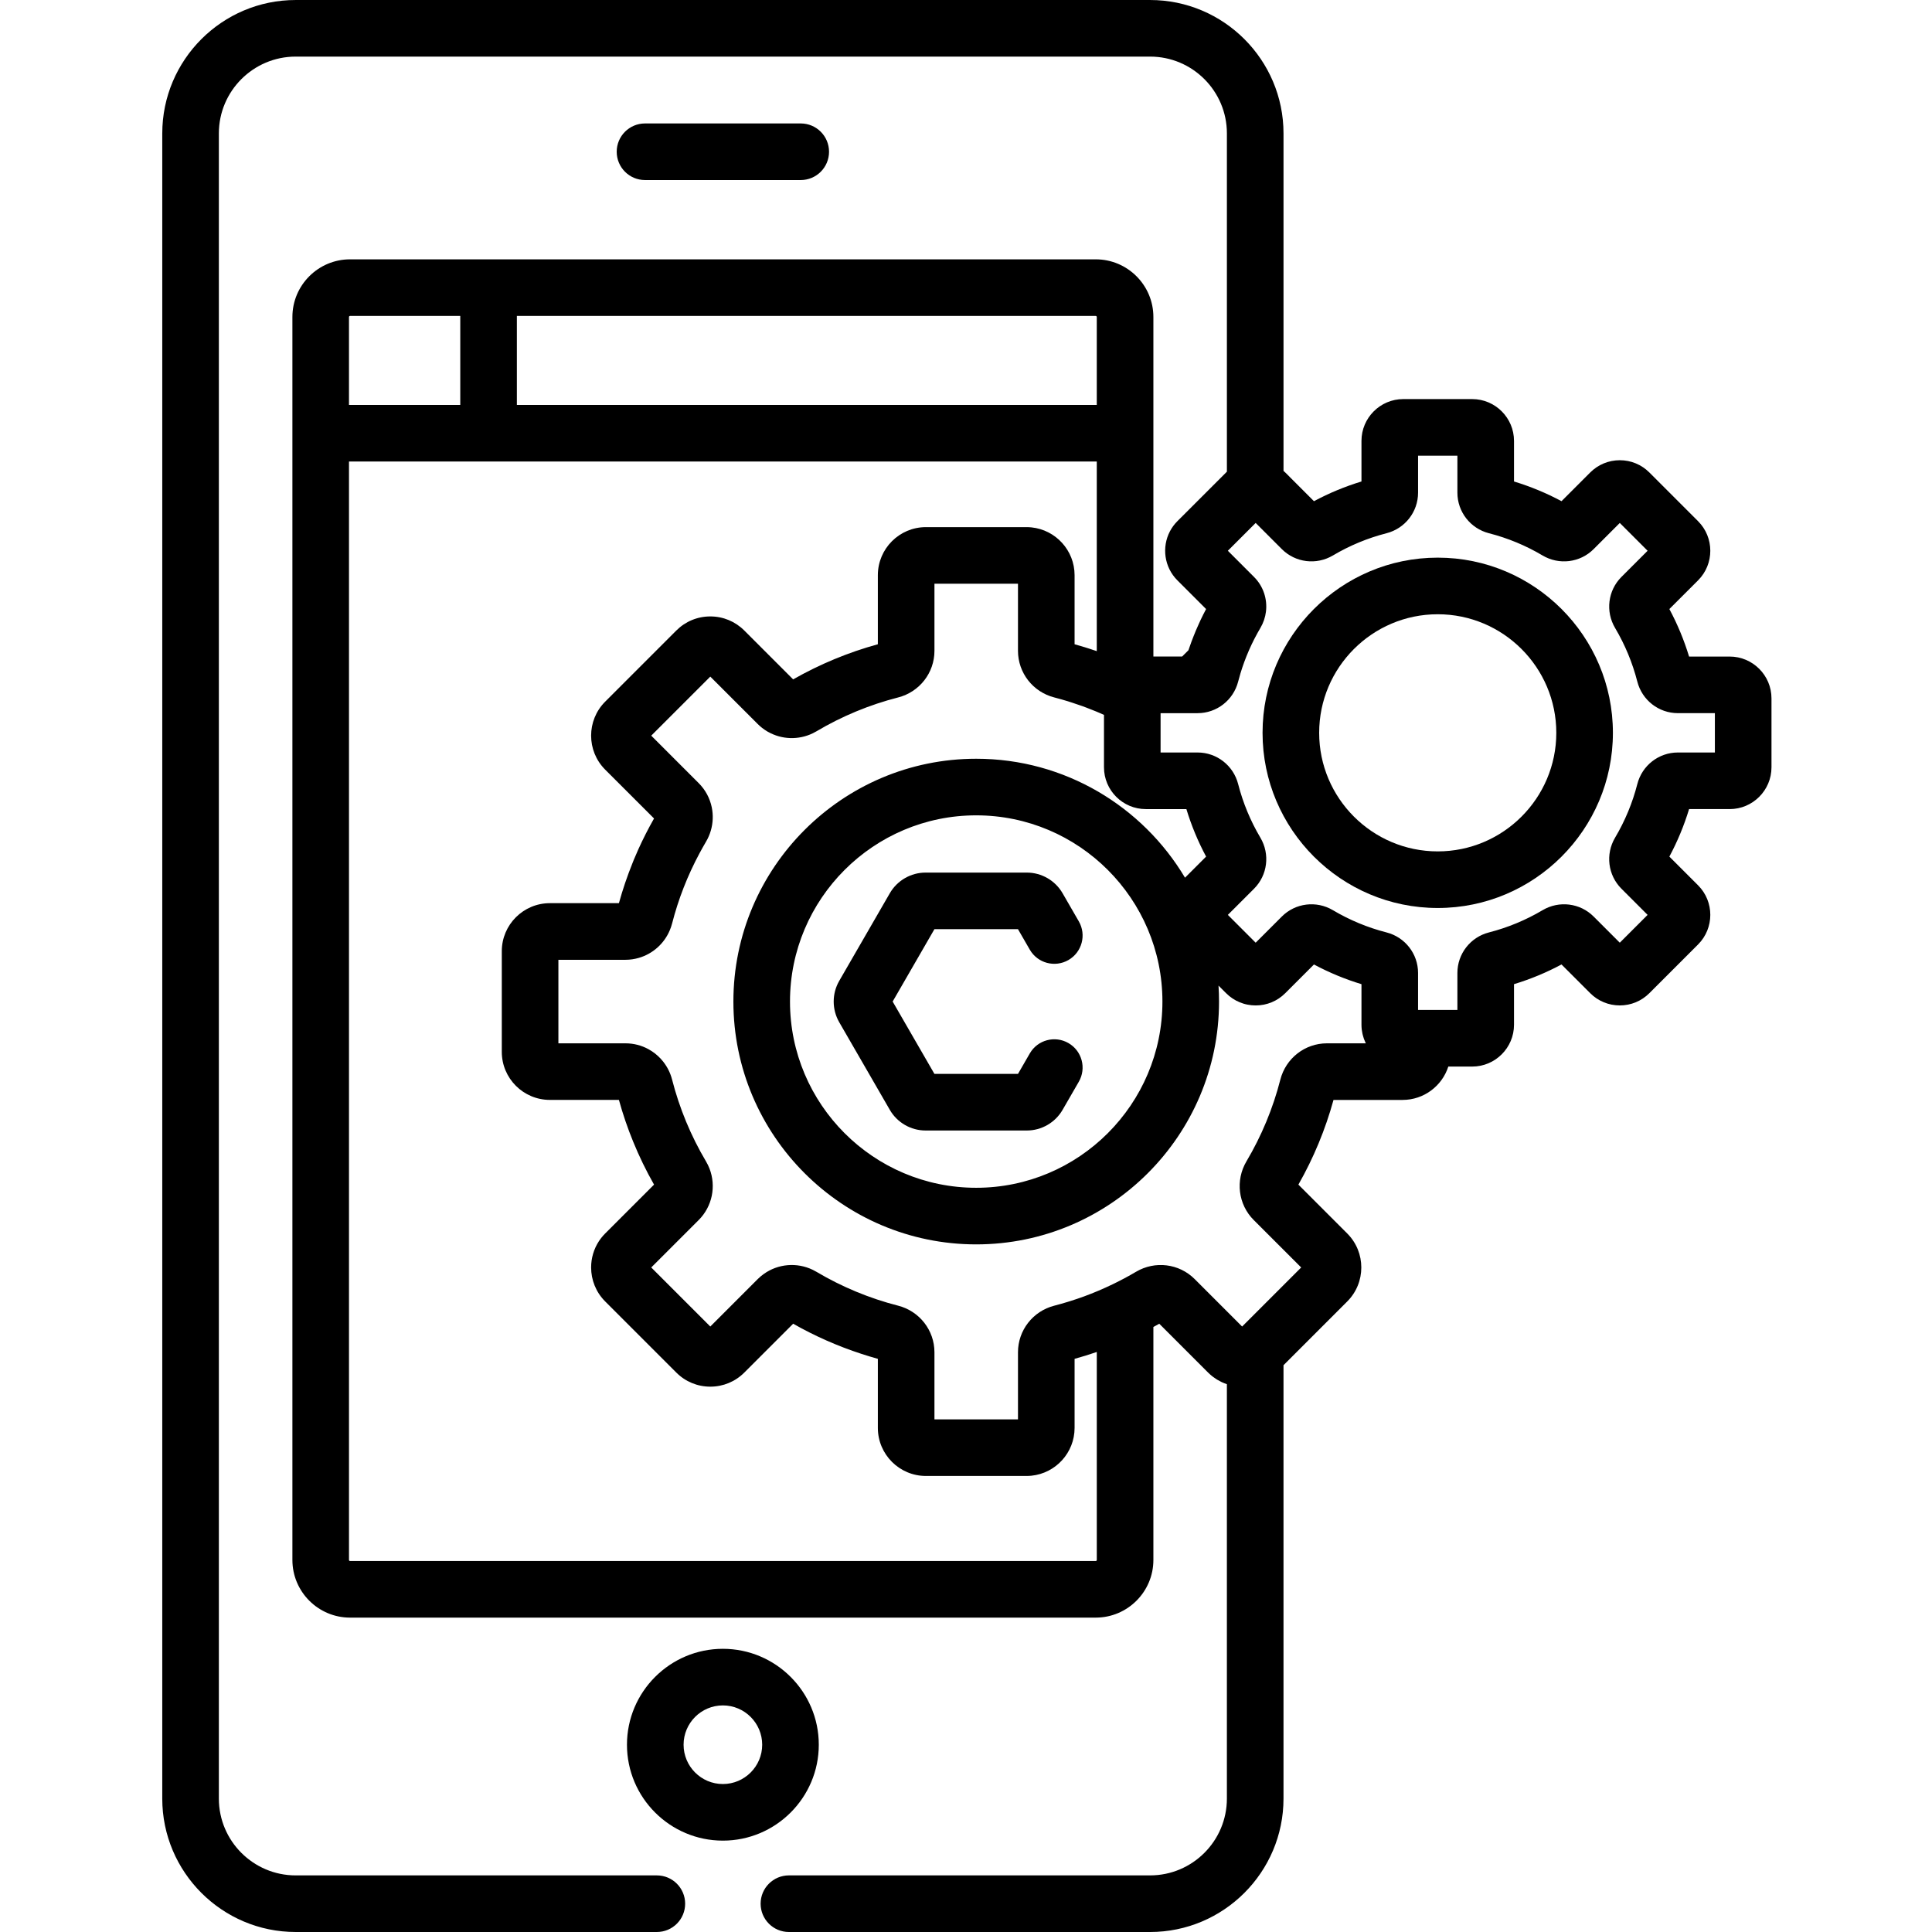 <svg height="512pt" viewBox="-43 0 512 512.002" width="512pt" xmlns="http://www.w3.org/2000/svg"><path d="m173.988 462.371c0-14.016-11.402-25.418-25.418-25.418-14.016 0-25.418 11.402-25.418 25.418s11.402 25.418 25.418 25.418c14.016 0 25.418-11.402 25.418-25.418zm-25.418 10.418c-5.742 0-10.414-4.672-10.414-10.418s4.672-10.418 10.414-10.418c5.742 0 10.418 4.672 10.418 10.418s-4.676 10.418-10.418 10.418zm0 0"/><path d="m169.203 47.715c4.145 0 7.5-3.359 7.5-7.5 0-4.145-3.355-7.5-7.5-7.5h-41.266c-4.145 0-7.504 3.355-7.504 7.5 0 4.141 3.359 7.5 7.504 7.5zm0 0"/><path d="m338.016 240.629c25.598 0 46.422-20.824 46.422-46.422 0-25.598-20.824-46.426-46.422-46.426s-46.426 20.828-46.426 46.426c0 25.598 20.828 46.422 46.426 46.422zm0-77.844c17.324 0 31.422 14.094 31.422 31.422 0 17.324-14.098 31.422-31.422 31.422-17.328 0-31.422-14.098-31.422-31.422 0-17.328 14.094-31.422 31.422-31.422zm0 0"/><path d="m0 35.352v441.297c0 19.492 15.859 35.352 35.355 35.352h95.715c4.145 0 7.5-3.355 7.5-7.5 0-4.141-3.355-7.5-7.5-7.5h-95.715c-11.223 0-20.355-9.129-20.355-20.352v-441.297c0-11.223 9.133-20.352 20.355-20.352h226.434c11.223 0 20.352 9.129 20.352 20.352v89.652c-.07.066-.141.137-.211.207l-12.914 12.91c-.809.812-1.465 1.715-1.973 2.68-2.191 4.184-1.535 9.484 1.977 12.996l7.609 7.609c-.5.93-.973 1.879-1.43 2.832-.191.398-.367.801-.547 1.203-.254.559-.504 1.113-.742 1.676-.207.488-.402.984-.598 1.477-.191.484-.383.965-.562 1.453-.195.531-.383 1.066-.57 1.605-.074.223-.16.445-.234.668l-1.676 1.672h-7.613v-89.988c0-8.422-6.852-15.277-15.273-15.277h-197.621c-8.426 0-15.277 6.855-15.277 15.277v329.406c0 8.426 6.855 15.277 15.277 15.277h197.617c8.426 0 15.277-6.852 15.277-15.277v-61.746c.523-.285 1.047-.566 1.562-.859l12.949 12.953c.336.336.695.645 1.059.938.098.078.195.148.293.223.285.215.574.418.875.605.098.062.195.117.293.176.324.195.656.371.996.535.066.031.137.066.203.098.406.184.82.352 1.246.492 0 0 .004 0 .004.004v109.82c0 11.223-9.129 20.352-20.352 20.352h-95.715c-4.145 0-7.5 3.359-7.5 7.5 0 4.145 3.355 7.504 7.5 7.504h95.715c19.492 0 35.355-15.859 35.355-35.355v-114.852l16.895-16.898c4.965-4.965 4.965-13.043 0-18.008l-12.949-12.953c4.027-7.074 7.152-14.609 9.305-22.445h18.309c5.664 0 10.469-3.719 12.117-8.84h6.328c6.109 0 11.082-4.973 11.082-11.082v-10.758c4.352-1.32 8.566-3.066 12.586-5.219l7.609 7.609c2.094 2.094 4.879 3.246 7.84 3.246 2.957 0 5.742-1.152 7.836-3.246l12.914-12.914c4.316-4.32 4.316-11.352-.004-15.672l-7.609-7.609c2.152-4.016 3.898-8.23 5.223-12.59h10.754c6.113 0 11.086-4.973 11.086-11.082v-18.258c0-6.113-4.973-11.086-11.086-11.086h-10.754c-1.32-4.355-3.07-8.57-5.223-12.59l7.613-7.609c4.316-4.32 4.316-11.352-.004-15.672l-12.91-12.914c-2.094-2.094-4.875-3.246-7.836-3.246-2.961 0-5.742 1.156-7.836 3.246l-7.609 7.609c-4.02-2.152-8.234-3.898-12.59-5.219v-10.754c0-6.113-4.973-11.086-11.082-11.086h-18.258c-6.113 0-11.086 4.973-11.086 11.086v10.754c-4.355 1.32-8.57 3.07-12.59 5.223l-7.605-7.609c-.148-.148-.309-.281-.465-.422v-89.438c0-19.492-15.859-35.352-35.352-35.352h-226.434c-19.496 0-35.355 15.859-35.355 35.352zm247.656 48.652v23.305h-153.68v-23.582h153.402c.152 0 .277.125.277.277zm-198.172 0c0-.152.125-.277.277-.277h29.215v23.582h-29.492zm197.895 329.684h-197.617c-.152 0-.277-.125-.277-.277v-291.102h198.172v50.25c-.121-.043-.246-.078-.367-.121-.551-.188-1.105-.367-1.656-.547-.234-.074-.469-.152-.703-.223-.137-.043-.273-.086-.41-.129-.91-.281-1.828-.551-2.746-.805v-18.305c0-6.582-5.02-12.016-11.434-12.668-.426-.043-.859-.066-1.301-.066h-26.668c-7.023 0-12.734 5.711-12.734 12.734v18.305c-7.832 2.152-15.371 5.277-22.449 9.309l-12.949-12.953c-2.402-2.402-5.602-3.73-9.004-3.73s-6.598 1.324-9.004 3.73l-18.859 18.859c-2.48 2.48-3.723 5.742-3.723 9 0 1.633.309 3.262.93 4.797.621 1.531 1.551 2.969 2.793 4.211l12.953 12.949c-1.512 2.656-2.898 5.375-4.152 8.148-.227.508-.438 1.02-.66 1.527-.18.422-.371.84-.547 1.266-.117.285-.223.57-.34.855-1.402 3.477-2.613 7.031-3.609 10.648h-18.305c-7.023 0-12.734 5.715-12.734 12.734v26.672c0 7.02 5.711 12.73 12.734 12.73h18.305c1.039 3.777 2.305 7.48 3.789 11.098 1.59 3.891 3.43 7.684 5.52 11.352l-12.953 12.953c-.617.621-1.16 1.289-1.629 1.992-1.395 2.117-2.094 4.562-2.094 7.008 0 3.262 1.242 6.523 3.723 9.004l18.859 18.859c2.406 2.406 5.605 3.73 9.004 3.73 3.402 0 6.602-1.328 9.004-3.73l12.953-12.953c5.766 3.285 11.836 5.953 18.121 8 1.434.465 2.871.91 4.324 1.309v18.305c0 7.023 5.715 12.734 12.734 12.734h26.668c.441 0 .875-.023 1.301-.066 6.414-.652 11.434-6.086 11.434-12.668v-18.305c1.98-.543 3.945-1.152 5.883-1.82v55.117c0 .156-.125.281-.277.281zm61.27-137.195c-5.82 0-10.895 3.957-12.348 9.625-1.945 7.598-4.965 14.883-8.977 21.652-2.984 5.035-2.195 11.426 1.918 15.543l12.586 12.582-15.652 15.652-12.582-12.586c-4.121-4.117-10.512-4.902-15.547-1.918-2 1.184-4.051 2.273-6.137 3.285-.008.004-.016.004-.023.008-2.492 1.207-5.035 2.285-7.617 3.234-.023.008-.051.02-.074.027-1.137.418-2.281.797-3.43 1.164-.258.078-.512.16-.766.238-1.188.363-2.379.707-3.578 1.016-.008 0-.016.004-.023.004-5.668 1.453-9.625 6.527-9.625 12.348v17.785h-22.137v-17.785c0-5.82-3.957-10.895-9.625-12.348-7.598-1.945-14.883-4.965-21.648-8.977-.316-.188-.637-.359-.961-.516-4.238-2.055-9.227-1.609-12.992 1.09-.559.398-1.094.848-1.594 1.344l-12.582 12.586-15.652-15.652 12.586-12.582c3.598-3.602 4.652-8.945 2.863-13.598-.258-.668-.57-1.316-.945-1.945-4.012-6.773-7.031-14.059-8.977-21.652-.441-1.73-1.227-3.301-2.266-4.648-.023-.031-.043-.062-.07-.094-.164-.207-.34-.406-.516-.605-.055-.059-.102-.125-.16-.188-.121-.129-.25-.25-.375-.375-.121-.121-.234-.242-.359-.355-.07-.066-.148-.125-.219-.188-.188-.164-.375-.332-.57-.484-.258-.199-.523-.391-.797-.57-.016-.008-.031-.02-.047-.031-.164-.109-.336-.203-.504-.305-.129-.078-.254-.16-.383-.23-1.82-.996-3.898-1.551-6.082-1.551h-17.785v-22.137h17.785c1.219 0 2.402-.18 3.527-.508 3.672-1.062 6.711-3.746 8.215-7.336.238-.574.445-1.164.605-1.781 1.652-6.453 4.09-12.68 7.246-18.566.559-1.039 1.129-2.07 1.73-3.086 1.121-1.887 1.707-3.969 1.789-6.047.043-1.039-.047-2.078-.254-3.09-.492-2.367-1.656-4.605-3.457-6.402l-12.582-12.586 15.652-15.648 12.586 12.582c.727.73 1.535 1.352 2.387 1.867.047.031.094.066.145.094.066.039.141.074.211.113 3.594 2.027 8.02 2.211 11.84.359.324-.156.645-.328.961-.516 6.766-4.012 14.051-7.031 21.648-8.977 5.668-1.449 9.625-6.527 9.625-12.348v-17.785h22.137v17.785c0 5.82 3.957 10.898 9.625 12.348 1.227.312 2.453.668 3.672 1.039.012.004.02.008.031.012.363.109.723.234 1.086.352.867.281 1.73.57 2.594.879.402.145.805.301 1.207.449.832.316 1.664.645 2.488.984.383.16.766.32 1.148.488.316.137.629.285.941.426v13.879c0 6.109 4.973 11.082 11.086 11.082h10.754c1.32 4.352 3.07 8.566 5.223 12.59l-5.59 5.59c-11.234-18.859-31.832-31.523-55.336-31.523-35.48 0-64.348 28.867-64.348 64.348 0 35.484 28.867 64.352 64.348 64.352 35.484 0 64.352-28.867 64.352-64.352 0-1.422-.043-2.832-.137-4.23l2.012 2.012c.133.129.27.246.406.367.137.125.27.258.41.375.125.102.262.191.391.289.164.121.32.25.484.359.102.066.207.121.309.184.207.129.41.258.621.375.031.016.059.027.09.039.609.32 1.242.582 1.898.781.344.105.695.195 1.051.262.102.023.207.031.312.047.254.043.508.09.766.113.363.035.73.055 1.102.055 2.961 0 5.742-1.152 7.836-3.246l7.609-7.609c4.02 2.152 8.234 3.898 12.59 5.219v10.758c0 .414.027.82.07 1.227.016.129.039.254.059.383.039.273.086.543.145.809.031.145.074.289.113.434.062.242.133.48.211.715.051.145.105.289.16.434.09.227.184.449.285.668.039.082.07.172.109.254zm-43.594-11.07c0 27.211-22.141 49.352-49.352 49.352s-49.348-22.141-49.348-49.352 22.137-49.348 49.348-49.348 49.352 22.137 49.352 49.348zm45.176-118.215c4.441-2.633 9.219-4.617 14.199-5.891 4.93-1.262 8.371-5.68 8.371-10.746v-9.812h10.426v9.812c0 5.066 3.441 9.484 8.367 10.746 4.984 1.273 9.766 3.258 14.203 5.891 4.379 2.594 9.941 1.906 13.523-1.68l6.941-6.941 7.371 7.371-6.941 6.941c-3.582 3.586-4.273 9.145-1.676 13.523 2.629 4.438 4.609 9.215 5.887 14.199 1.262 4.93 5.68 8.371 10.746 8.371h9.812v10.426h-9.812c-5.066 0-9.484 3.441-10.742 8.367-1.277 4.988-3.262 9.766-5.895 14.207-2.594 4.375-1.902 9.938 1.68 13.52l6.941 6.941-7.371 7.371-6.941-6.941c-3.582-3.582-9.141-4.273-13.52-1.676-4.441 2.629-9.223 4.613-14.203 5.891-4.93 1.258-8.371 5.676-8.371 10.742v9.812h-10.426v-9.812c0-5.066-3.441-9.484-8.367-10.742-4.98-1.277-9.762-3.258-14.207-5.895-4.379-2.59-9.938-1.898-13.52 1.68l-6.941 6.941-7.371-7.371 6.945-6.941c3.578-3.582 4.27-9.141 1.676-13.52-2.633-4.445-4.617-9.223-5.891-14.199-1.262-4.93-5.68-8.375-10.746-8.375h-9.812v-10.422h9.812c5.066 0 9.484-3.445 10.746-8.371.18-.711.383-1.418.594-2.121 0-.008.004-.012.004-.02.617-2.047 1.355-4.055 2.207-6.012.047-.113.098-.223.145-.336.402-.906.824-1.797 1.273-2.68.066-.129.137-.262.207-.395.465-.891.945-1.777 1.461-2.641.809-1.371 1.301-2.855 1.48-4.355.398-3.309-.695-6.703-3.16-9.164l-6.941-6.945 7.371-7.371 6.945 6.945c3.582 3.578 9.141 4.27 13.52 1.676zm0 0"/><path d="m226.777 246.25 3.129 5.422c2.07 3.59 6.656 4.816 10.246 2.746 3.586-2.07 4.816-6.656 2.746-10.246l-4.305-7.457c-1.949-3.371-5.574-5.469-9.473-5.469h-26.836c-3.895 0-7.52 2.098-9.469 5.469l-13.418 23.242c-1.945 3.371-1.945 7.562 0 10.934l13.418 23.238c1.945 3.375 5.574 5.469 9.469 5.469h26.836c3.898 0 7.523-2.094 9.473-5.469l4.305-7.457c2.07-3.586.84-8.172-2.746-10.242-3.59-2.074-8.176-.844-10.246 2.742l-3.129 5.426h-22.145l-11.07-19.176 11.07-19.176h22.145zm0 0"/></svg>